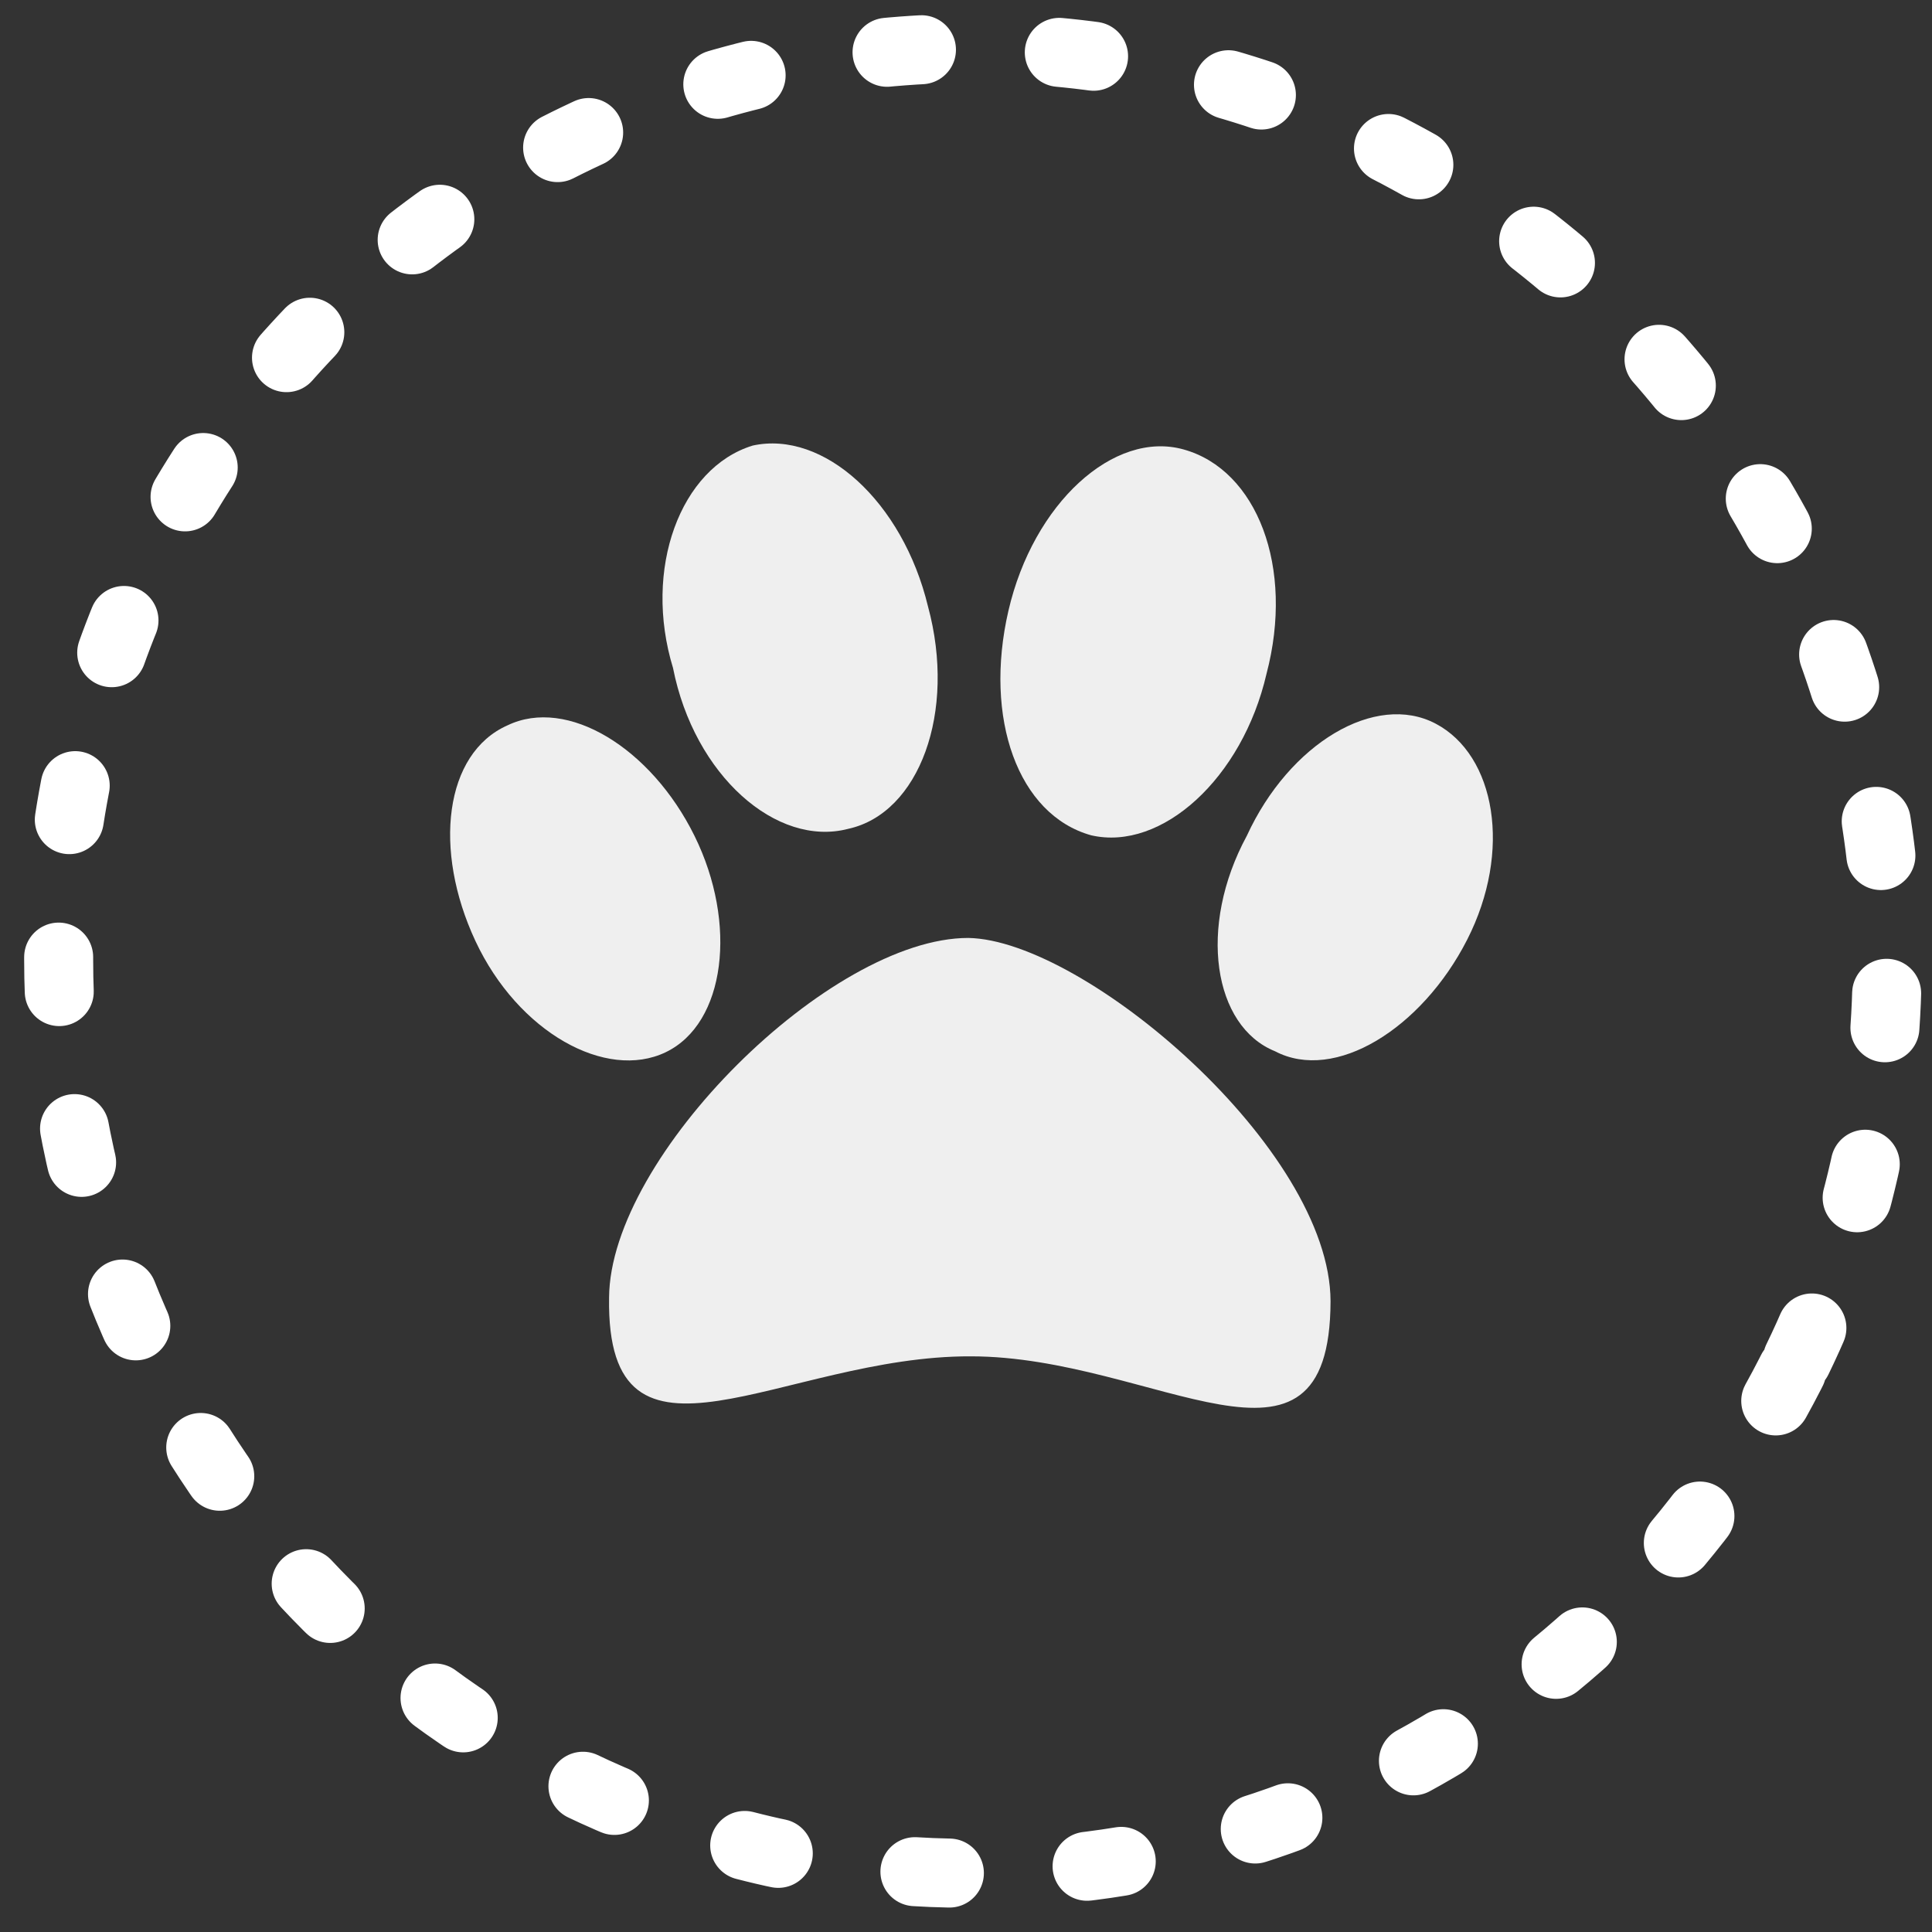 <svg xmlns:sketch="http://www.bohemiancoding.com/sketch/ns" xmlns="http://www.w3.org/2000/svg" xmlns:xlink="http://www.w3.org/1999/xlink" version="1.1" id="Layer_1" x="0" y="0" width="56" height="56" viewBox="0 0 56 56" xml:space="preserve" enable-background="new 0 0 56 56">
  <rect x="0" y="0" width="56" height="56" fill="#333333" stroke="none"/>
  <style type="text/css">
    
	.st0{fill:none;stroke:#FFFFFF;stroke-width:2;stroke-linecap:round;stroke-linejoin:round;stroke-dasharray:1,4;}
	.st1{fill:#EFEFEF;}

  </style>
  <title>
    Animals-hero-icon
  </title>
  <desc>
    Created with Sketch.
  </desc>
  <g id="landing-page" sketch:type="MSPage">
    <g id="Desktop---Landing-Page-Animals" transform="translate(-691, -190)" sketch:type="MSArtboardGroup">
      <g id="Hero" transform="translate(-84, 53)" sketch:type="MSLayerGroup">
        <g id="p-_x2B_-for-sale-active-2-_x2B_-For-sale-_x2B_-Line" transform="translate(539, 138)" sketch:type="MSShapeGroup">
          <g id="for-sale-active-2-_x2B_-For-sale" transform="translate(139, 0)">
            <g id="Animals-hero-icon">
              <g transform="translate(98, 0)">
                <path id="Stroke-6" class="st0" d="M51.1 38.4c1.7-3.5 2.6-7.4 2.6-11.5 0-14.6-11.9-26.5-26.5-26.5S0.7 12.2 0.7 26.8C0.7 38.2 8 48 18.1 51.7c2.9 1.1 5.9 1.6 9.1 1.6C37.7 53.3 46.8 47.2 51.1 38.4z"/>
                <g id="paw-icon" transform="translate(26.222, 25.844) rotate(13) translate(-26.222, -25.844) translate(10.722, 9.888)">
                  <path id="Fill-1_1_" class="st1" d="M8.6 28.6c-0.9-4 3.9-11.6 7.8-12.5C19.7 15.4 28 19.7 29 24c1.3 5.7-4.6 2.7-9.8 3.9C13.9 29.1 9.8 34.2 8.6 28.6"/>
                  <path id="Fill-2" class="st1" d="M13.1 7c1.5 2.8 1.1 5.9-0.8 6.8 -1.9 1-4.7-0.5-6-3.4C4.8 7.8 5.2 4.7 7.1 3.6 9 2.7 11.7 4.2 13.1 7"/>
                  <path id="Fill-3" class="st1" d="M8.6 21.3c-1.5 1.2-4.3 0.4-6.1-1.9s-2.1-5.1-0.5-6.3C3.5 11.9 6.2 12.8 8 15 9.8 17.2 10.1 20.1 8.6 21.3L8.6 21.3z"/>
                  <path id="Fill-4" class="st1" d="M15.4 6.6c0 3.2 1.6 5.7 3.8 5.8 2.1 0 3.9-2.6 3.9-5.7 0.1-3.2-1.6-5.7-3.8-5.8C17.2 0.8 15.4 3.4 15.4 6.6"/>
                  <path id="Fill-5" class="st1" d="M25.8 17.3c1.9 0.5 4-1.6 4.7-4.4S30.1 7.5 28.2 7c-1.9-0.5-4 1.5-4.6 4.4C22.8 14.3 23.9 17 25.8 17.3L25.8 17.3z"/>
                </g>
              </g>
            </g>
          </g>
        </g>
      </g>
    </g>
  </g>
</svg>
